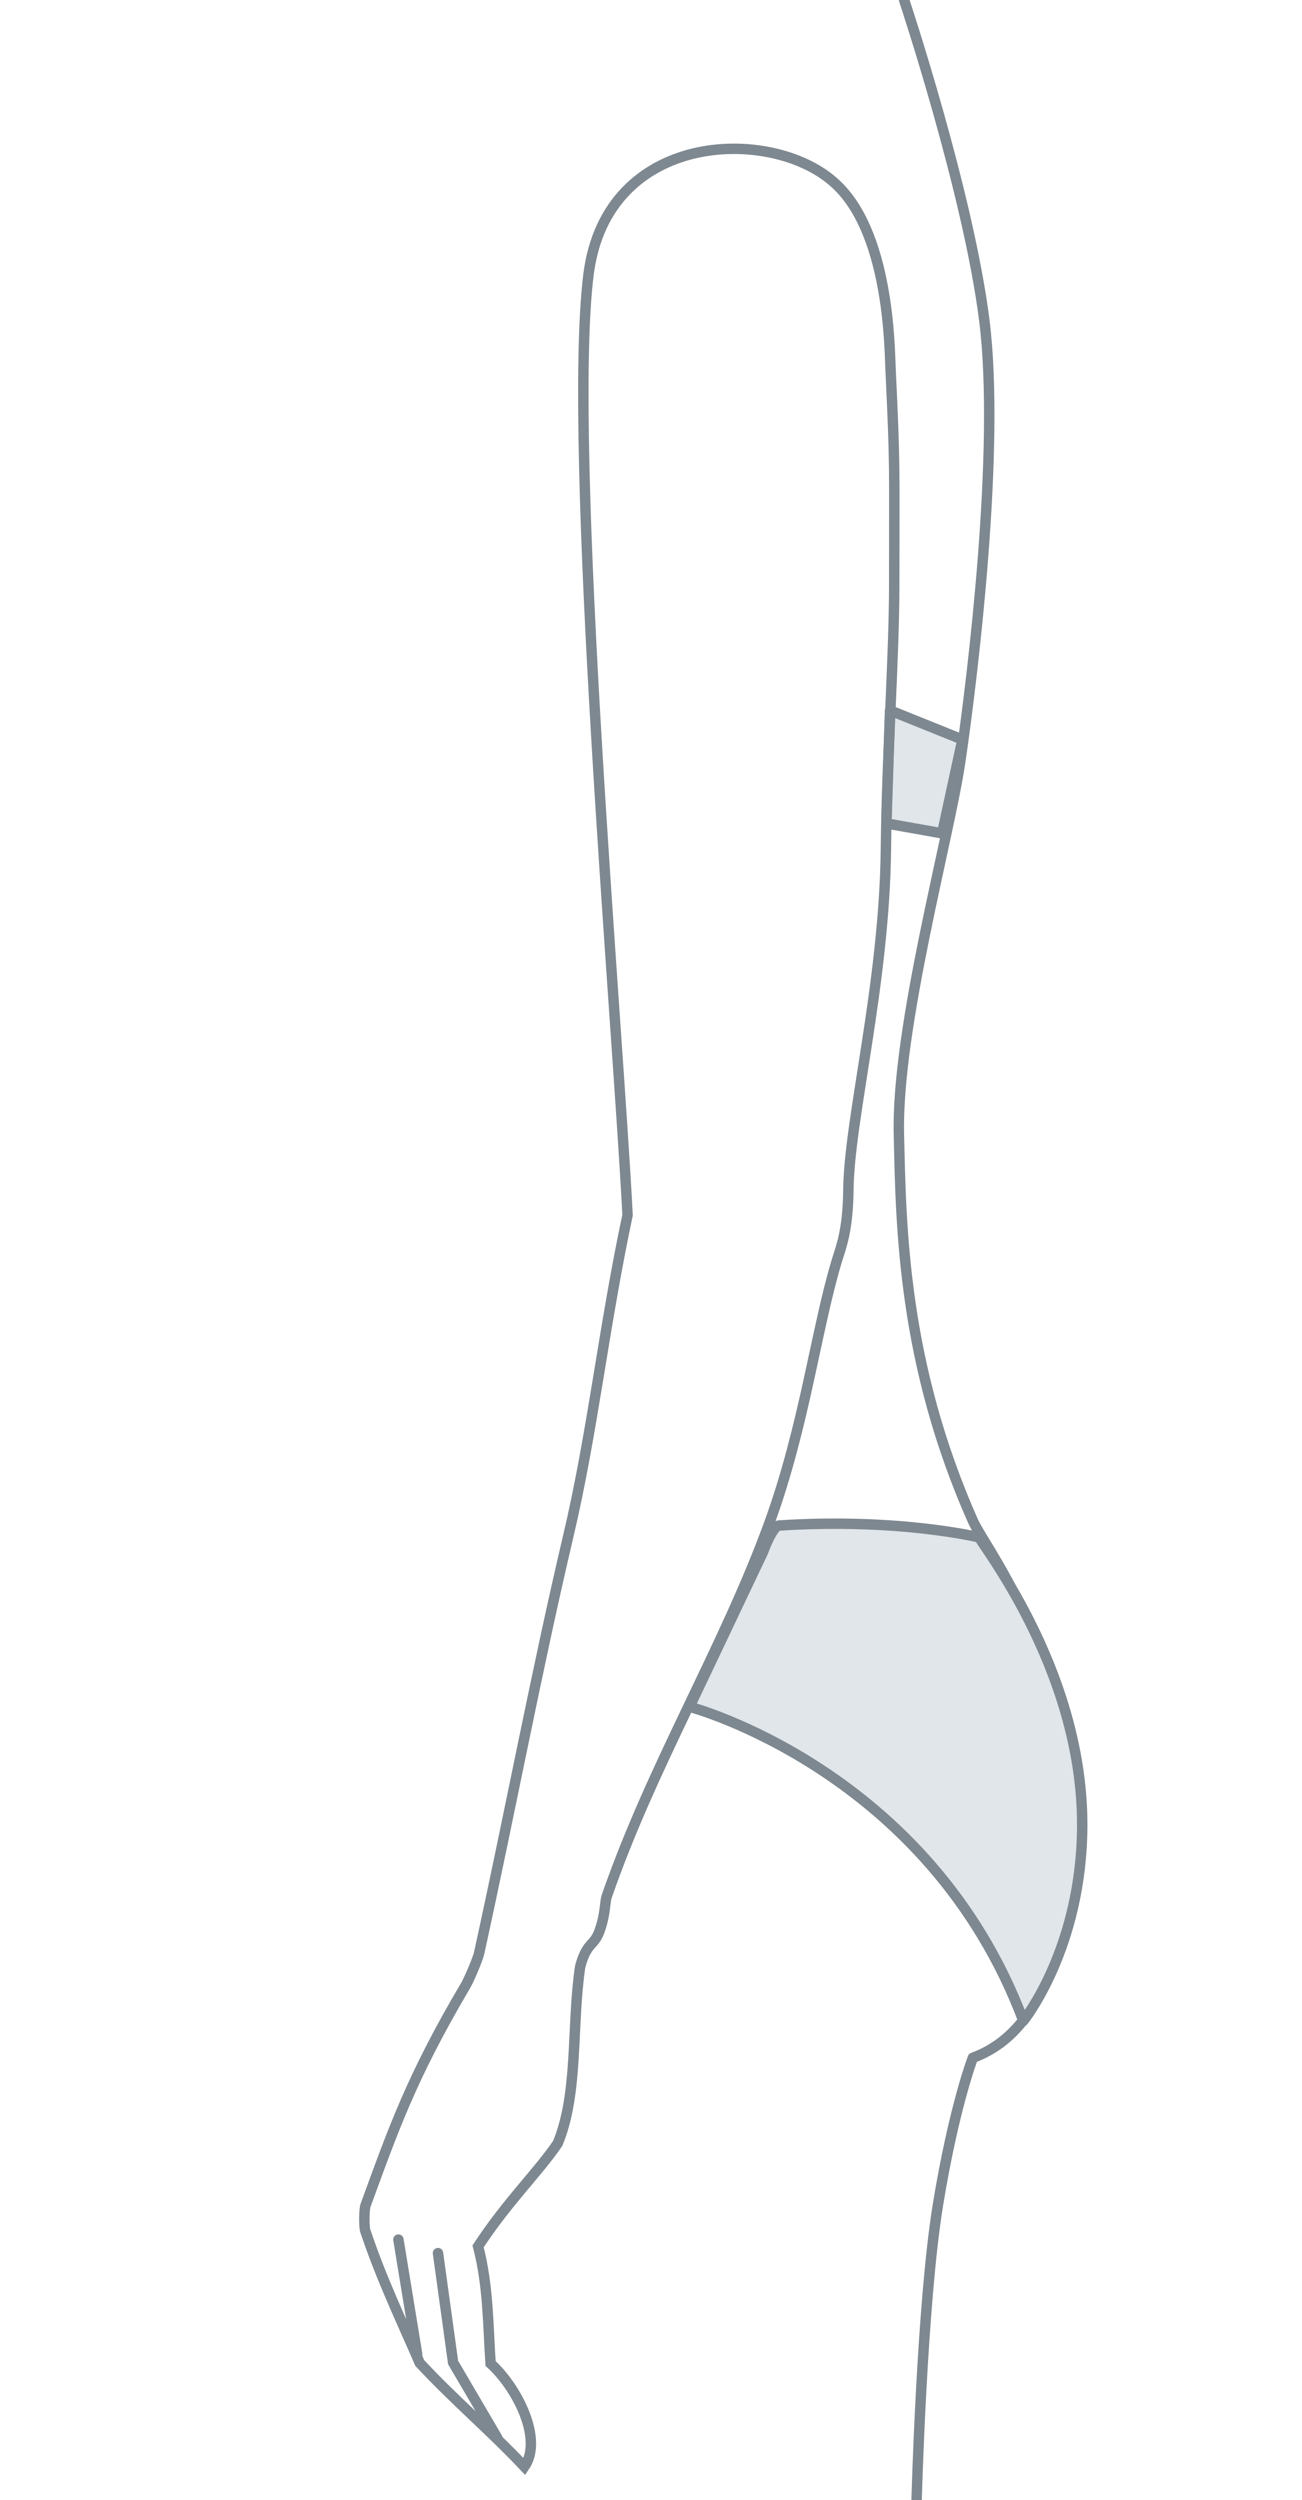 <?xml version="1.0" encoding="utf-8"?>
<!-- Generator: Adobe Illustrator 20.0.0, SVG Export Plug-In . SVG Version: 6.00 Build 0)  -->
<svg version="1.1" id="Ebene_1" xmlns="http://www.w3.org/2000/svg" xmlns:xlink="http://www.w3.org/1999/xlink" x="0px" y="0px"
	 viewBox="0 0 250 480" style="enable-background:new 0 0 250 480;" xml:space="preserve">
<style type="text/css">
	
		.st0{fill-rule:evenodd;clip-rule:evenodd;fill:none;stroke:#7E8890;stroke-width:2;stroke-linecap:round;stroke-linejoin:round;stroke-miterlimit:22.926;}
	
		.st1{fill-rule:evenodd;clip-rule:evenodd;fill:#E1E6EA;stroke:#7E8890;stroke-width:2;stroke-linecap:round;stroke-linejoin:round;stroke-miterlimit:22.926;}
	.st2{fill:none;stroke:#7E8890;stroke-width:2;stroke-linecap:round;stroke-miterlimit:22.926;}
</style>
<g id="Quadril_Pequeno_2_">
	<path class="st0" d="M173.6,0c0,0,12.3,36.9,15.4,61.5c3.1,24.6-2.2,68.1-4.6,84.6c-2.1,14.5-12.3,51.2-11.8,71.7
		c0.4,17.6,0.7,43.9,14.3,74.4c1.1,2.4,5.1,8,8.5,15.2c14.1,29.8,12.5,40.6,11.2,49.3c-2.4,16.1-6,33.3-19.8,38.4
		c0,0-3.6,9.3-6.7,28.2c-3.1,19-4.1,56.7-4.1,56.7"/>
	<polygon class="st1" points="170.9,136.4 184.8,142 180.9,160 170.2,158.1 	"/>
	<path class="st1" d="M188.1,295.2c0,0-15.5-3.8-38.5-2.3c-1.3,0.1-3.1,5.1-3.1,5.1l-14.1,29.7c0,0,46,12.1,64.1,60.3
		c0,0,11.3-14,11.3-37.7C207.8,319.8,187.4,295.2,188.1,295.2z"/>
	<g id="Braço_3_">
		<path class="st2" d="M120.5,233.3c-4.6,21.6-6.7,41.8-11.4,61.7c-6.2,26.4-10.9,51.7-17.1,80c-0.2,1-2,5.3-2.7,6.4
			c-10.4,17.6-13.9,27.8-19.1,42c-0.3,0.8-0.3,3.9-0.1,4.8c3.1,9.3,7,17.4,10.5,25.5c6.7,7.2,13.4,12.8,20.1,19.9
			c3.7-5.4-1.6-15.4-6.5-19.8c-0.5-7.2-0.4-14.8-2.4-22.5c5.7-8.7,11.6-14.3,15.3-19.8c4-9.7,2.6-22.4,4.3-33.9
			c1.3-4.9,2.7-3.8,3.8-7.1c1.1-3.2,0.9-5.2,1.3-6.4c8.8-25.4,22.4-47.5,31.2-71.6c6.8-18.7,9-37.3,13-50.5
			c0.8-2.6,2.1-5.7,2.2-13.5c0.1-13.5,6.9-39.3,7.2-65.3c0.2-18.5,1.6-36.9,1.6-51c0-23.8,0.2-22.2-0.7-41.3
			c-0.2-3.9-0.2-26.7-11-36C148,24.3,116.5,25,113,52.7C108.9,85.6,118.7,197.7,120.5,233.3z"/>
		<polyline class="st2" points="84.1,432.6 87,453.6 95.5,468.1 		"/>
		<line class="st2" x1="76.5" y1="430" x2="80.1" y2="452"/>
	</g>
</g>
</svg>

